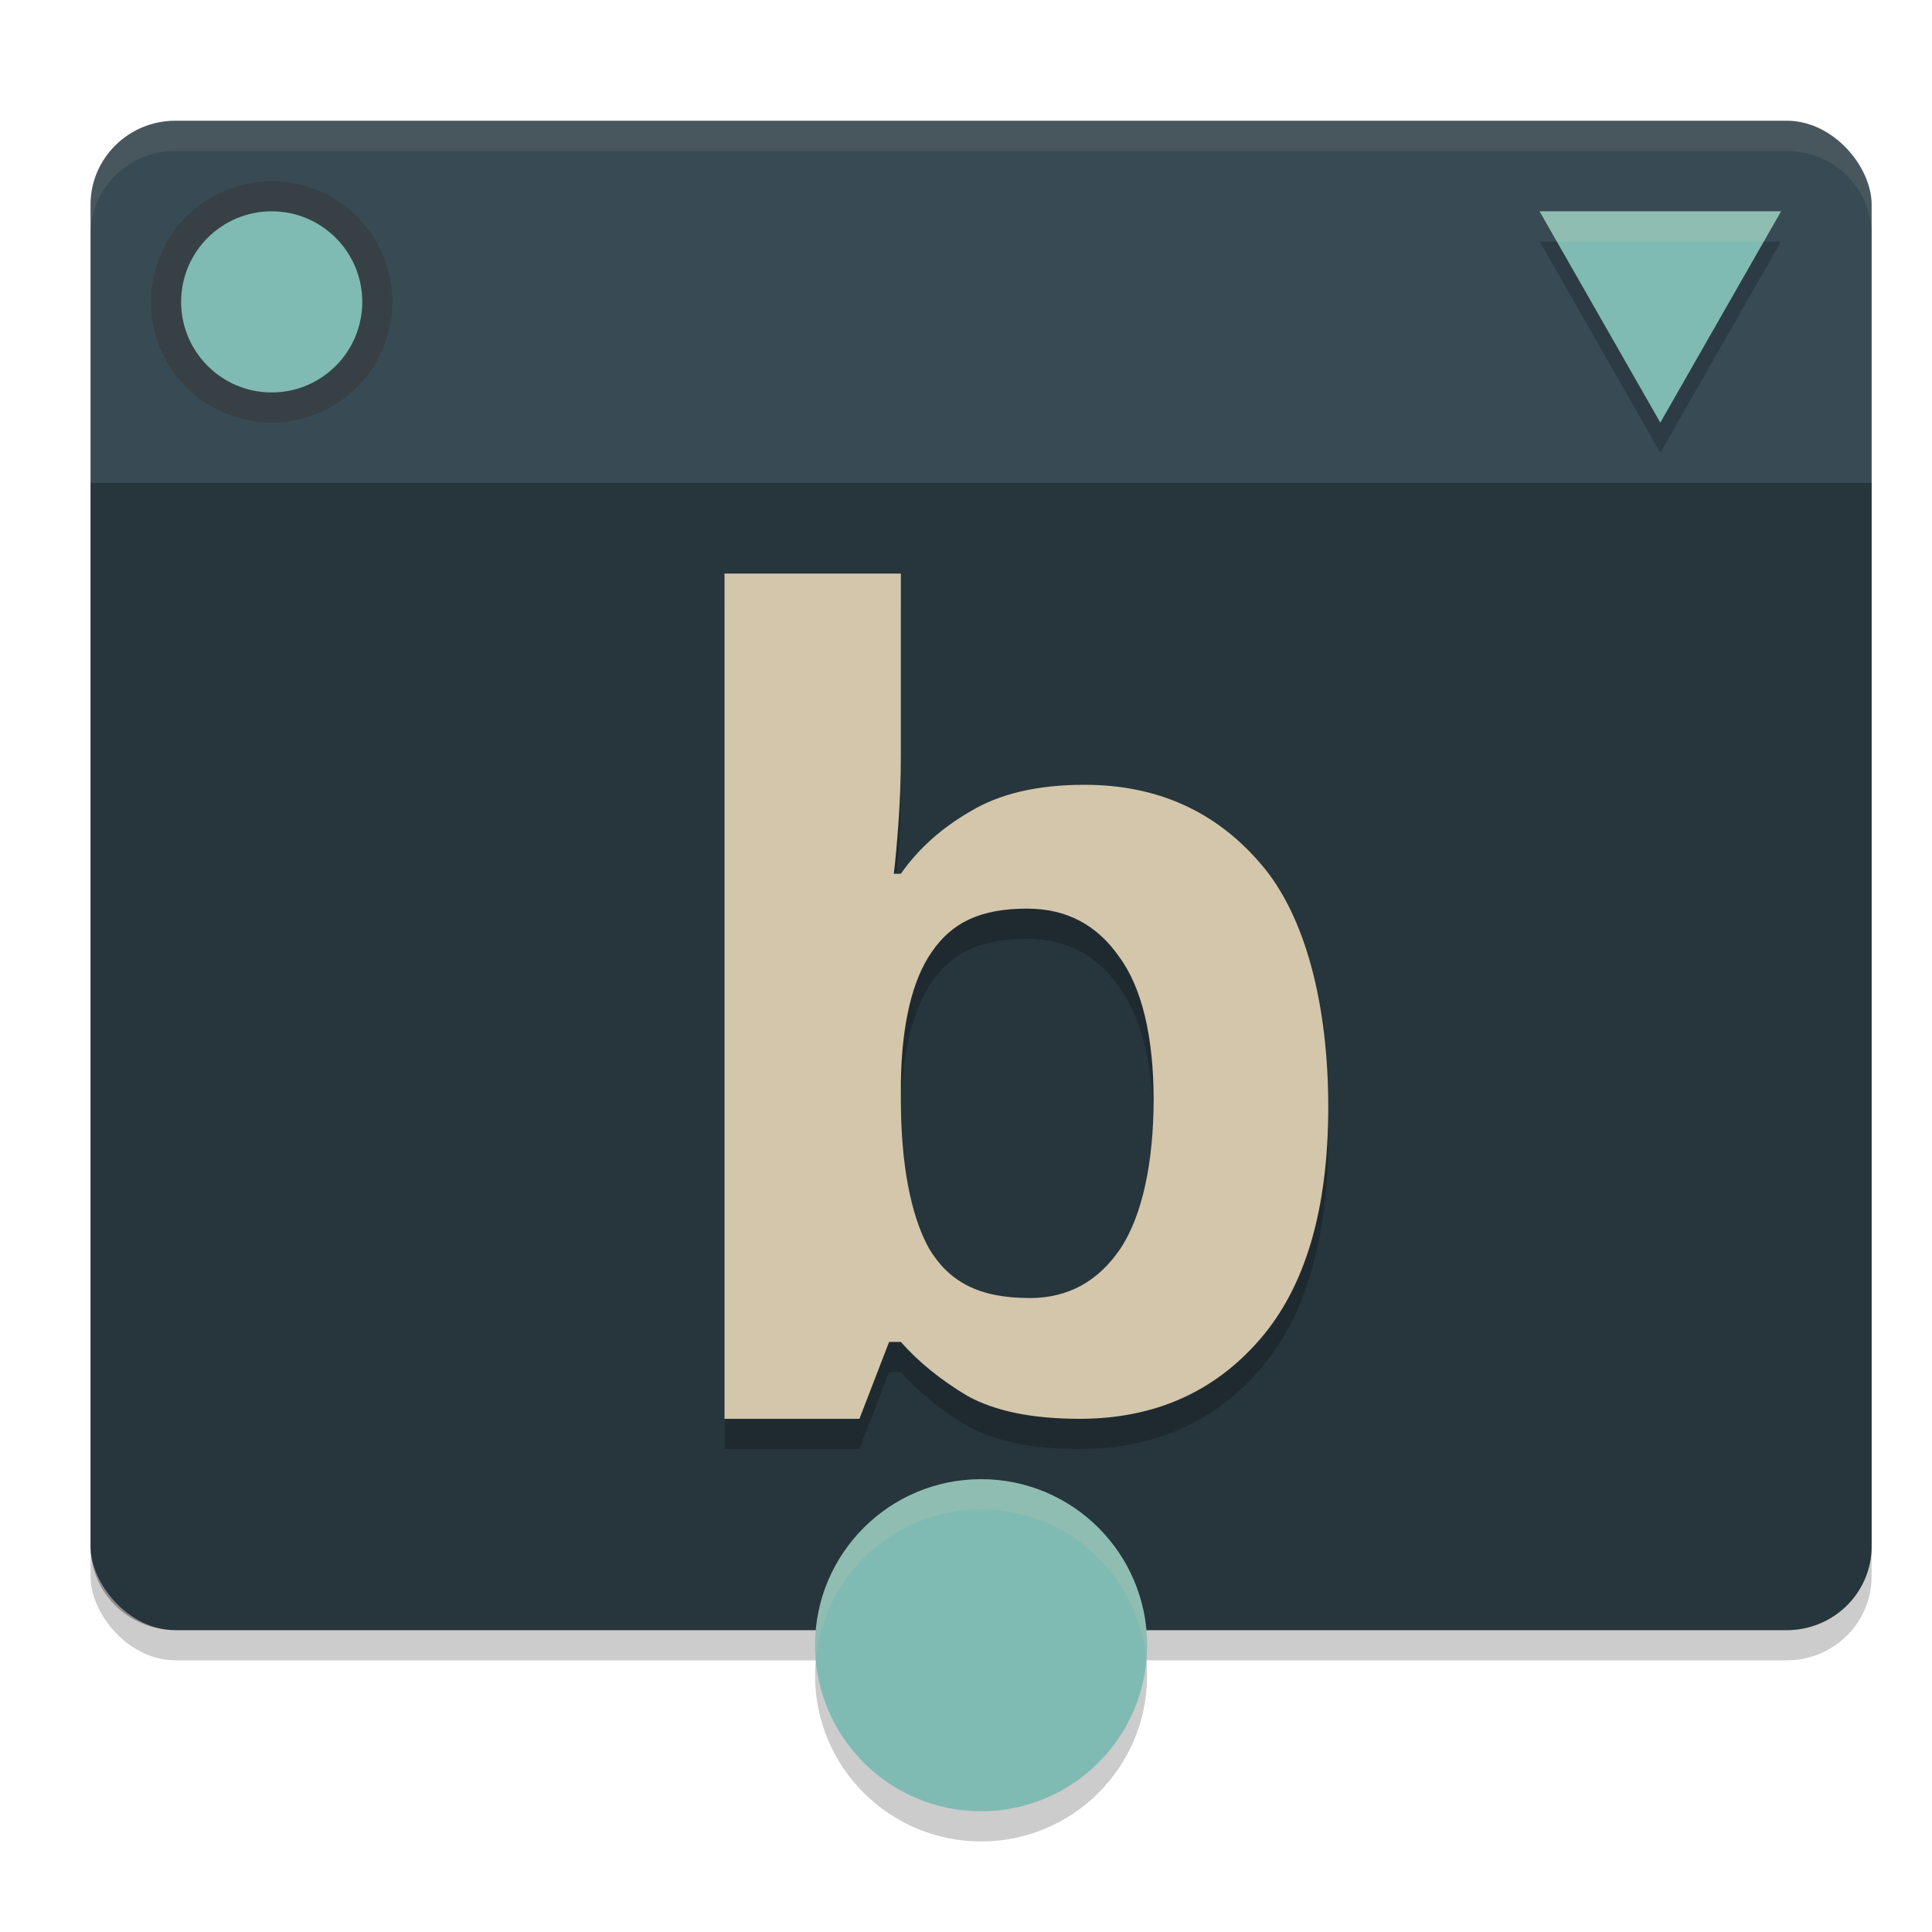<svg xmlns="http://www.w3.org/2000/svg" width="64" height="64" version="1">
 <rect style="opacity:0.2" width="59" height="50" x="3" y="5" rx="2.81" ry="2.778"/>
 <rect style="fill:#384b55" width="59" height="50" x="3" y="4" rx="2.81" ry="2.778"/>
 <path style="opacity:0.2" d="m 51,8 4,-4e-7 L 59,8 57,11.5 55,15 53,11.5 Z"/>
 <path style="fill:#7fbbb3" d="m 51,7 4,-4e-7 L 59,7 57,10.5 55,14 53,10.5 Z"/>
 <path style="opacity:0.3" d="M 3 16 L 3 51.223 C 3 52.762 4.252 54 5.809 54 L 59.191 54 C 60.748 54 62 52.762 62 51.223 L 62 16 L 3 16 z"/>
 <path style="opacity:0.2" d="m 24,20 v 28 h 4.47 l 0.982,-2.546 h 0.391 c 0.575,0.655 1.307,1.249 2.196,1.783 C 32.954,47.746 34.195,48 35.763,48 c 2.458,0 4.446,-0.874 5.963,-2.62 C 43.242,43.635 44,41.066 44,37.672 c 0,-3.37 -0.745,-6.334 -2.235,-8.055 -1.49,-1.745 -3.437,-2.62 -5.843,-2.62 -1.542,0 -2.799,0.293 -3.767,0.875 -0.967,0.558 -1.738,1.248 -2.313,2.073 h -0.234 c 0.052,-0.412 0.104,-0.984 0.156,-1.712 0.052,-0.727 0.078,-1.466 0.078,-2.218 V 20 Z m 10.032,11.1 c 1.285,0 2.298,0.529 3.036,1.586 0.766,1.031 1.147,2.676 1.147,4.737 0,2.061 -0.369,3.844 -1.108,4.952 -0.738,1.082 -1.736,1.624 -2.994,1.624 -1.695,0 -2.671,-0.542 -3.327,-1.624 -0.629,-1.108 -0.943,-2.879 -0.943,-4.914 v -0.618 c 0.027,-1.881 0.371,-3.386 1.027,-4.314 0.656,-0.953 1.577,-1.43 3.162,-1.43 z"/>
 <path style="fill:#d3c6aa" d="m 24,19 v 28 h 4.47 l 0.982,-2.546 h 0.391 c 0.575,0.655 1.307,1.249 2.196,1.783 C 32.954,46.746 34.195,47 35.763,47 c 2.458,0 4.446,-0.874 5.963,-2.62 C 43.242,42.635 44,40.066 44,36.672 c 0,-3.37 -0.745,-6.334 -2.235,-8.055 -1.49,-1.745 -3.437,-2.62 -5.843,-2.62 -1.542,0 -2.799,0.293 -3.767,0.875 -0.967,0.558 -1.738,1.248 -2.313,2.073 h -0.234 c 0.052,-0.412 0.104,-0.984 0.156,-1.712 0.052,-0.727 0.078,-1.466 0.078,-2.218 V 19 Z m 10.032,11.1 c 1.285,0 2.298,0.529 3.036,1.586 0.766,1.031 1.147,2.676 1.147,4.737 0,2.061 -0.369,3.844 -1.108,4.952 -0.738,1.082 -1.736,1.624 -2.994,1.624 -1.695,0 -2.671,-0.542 -3.327,-1.624 -0.629,-1.108 -0.943,-2.879 -0.943,-4.914 v -0.618 c 0.027,-1.881 0.371,-3.386 1.027,-4.314 0.656,-0.953 1.577,-1.43 3.162,-1.43 z"/>
 <circle style="opacity:0.2" cx="32.5" cy="55.5" r="5.5"/>
 <circle style="fill:#7fbbb3" cx="32.5" cy="54.5" r="5.5"/>
 <circle style="fill:#374145" cx="9" cy="10" r="4"/>
 <circle style="fill:#7fbbb3" cx="9" cy="10" r="3"/>
 <path style="fill:#d3c6aa;opacity:0.1" d="M 5.809 4 C 4.252 4 3 5.238 3 6.777 L 3 7.777 C 3 6.238 4.252 5 5.809 5 L 59.191 5 C 60.748 5 62 6.238 62 7.777 L 62 6.777 C 62 5.238 60.748 4 59.191 4 L 5.809 4 z"/>
 <path style="fill:#d3c6aa;opacity:0.2" d="M 51 7 L 51.572 8 L 55 8 L 58.428 8 L 59 7 L 55 7 L 51 7 z"/>
 <path style="fill:#d3c6aa;opacity:0.2" d="M 32.5 49 A 5.5 5.5 0 0 0 27 54.5 A 5.5 5.5 0 0 0 27.025 54.986 A 5.5 5.5 0 0 1 32.5 50 A 5.5 5.5 0 0 1 37.975 55.014 A 5.5 5.5 0 0 0 38 54.5 A 5.5 5.5 0 0 0 32.5 49 z"/>
</svg>
